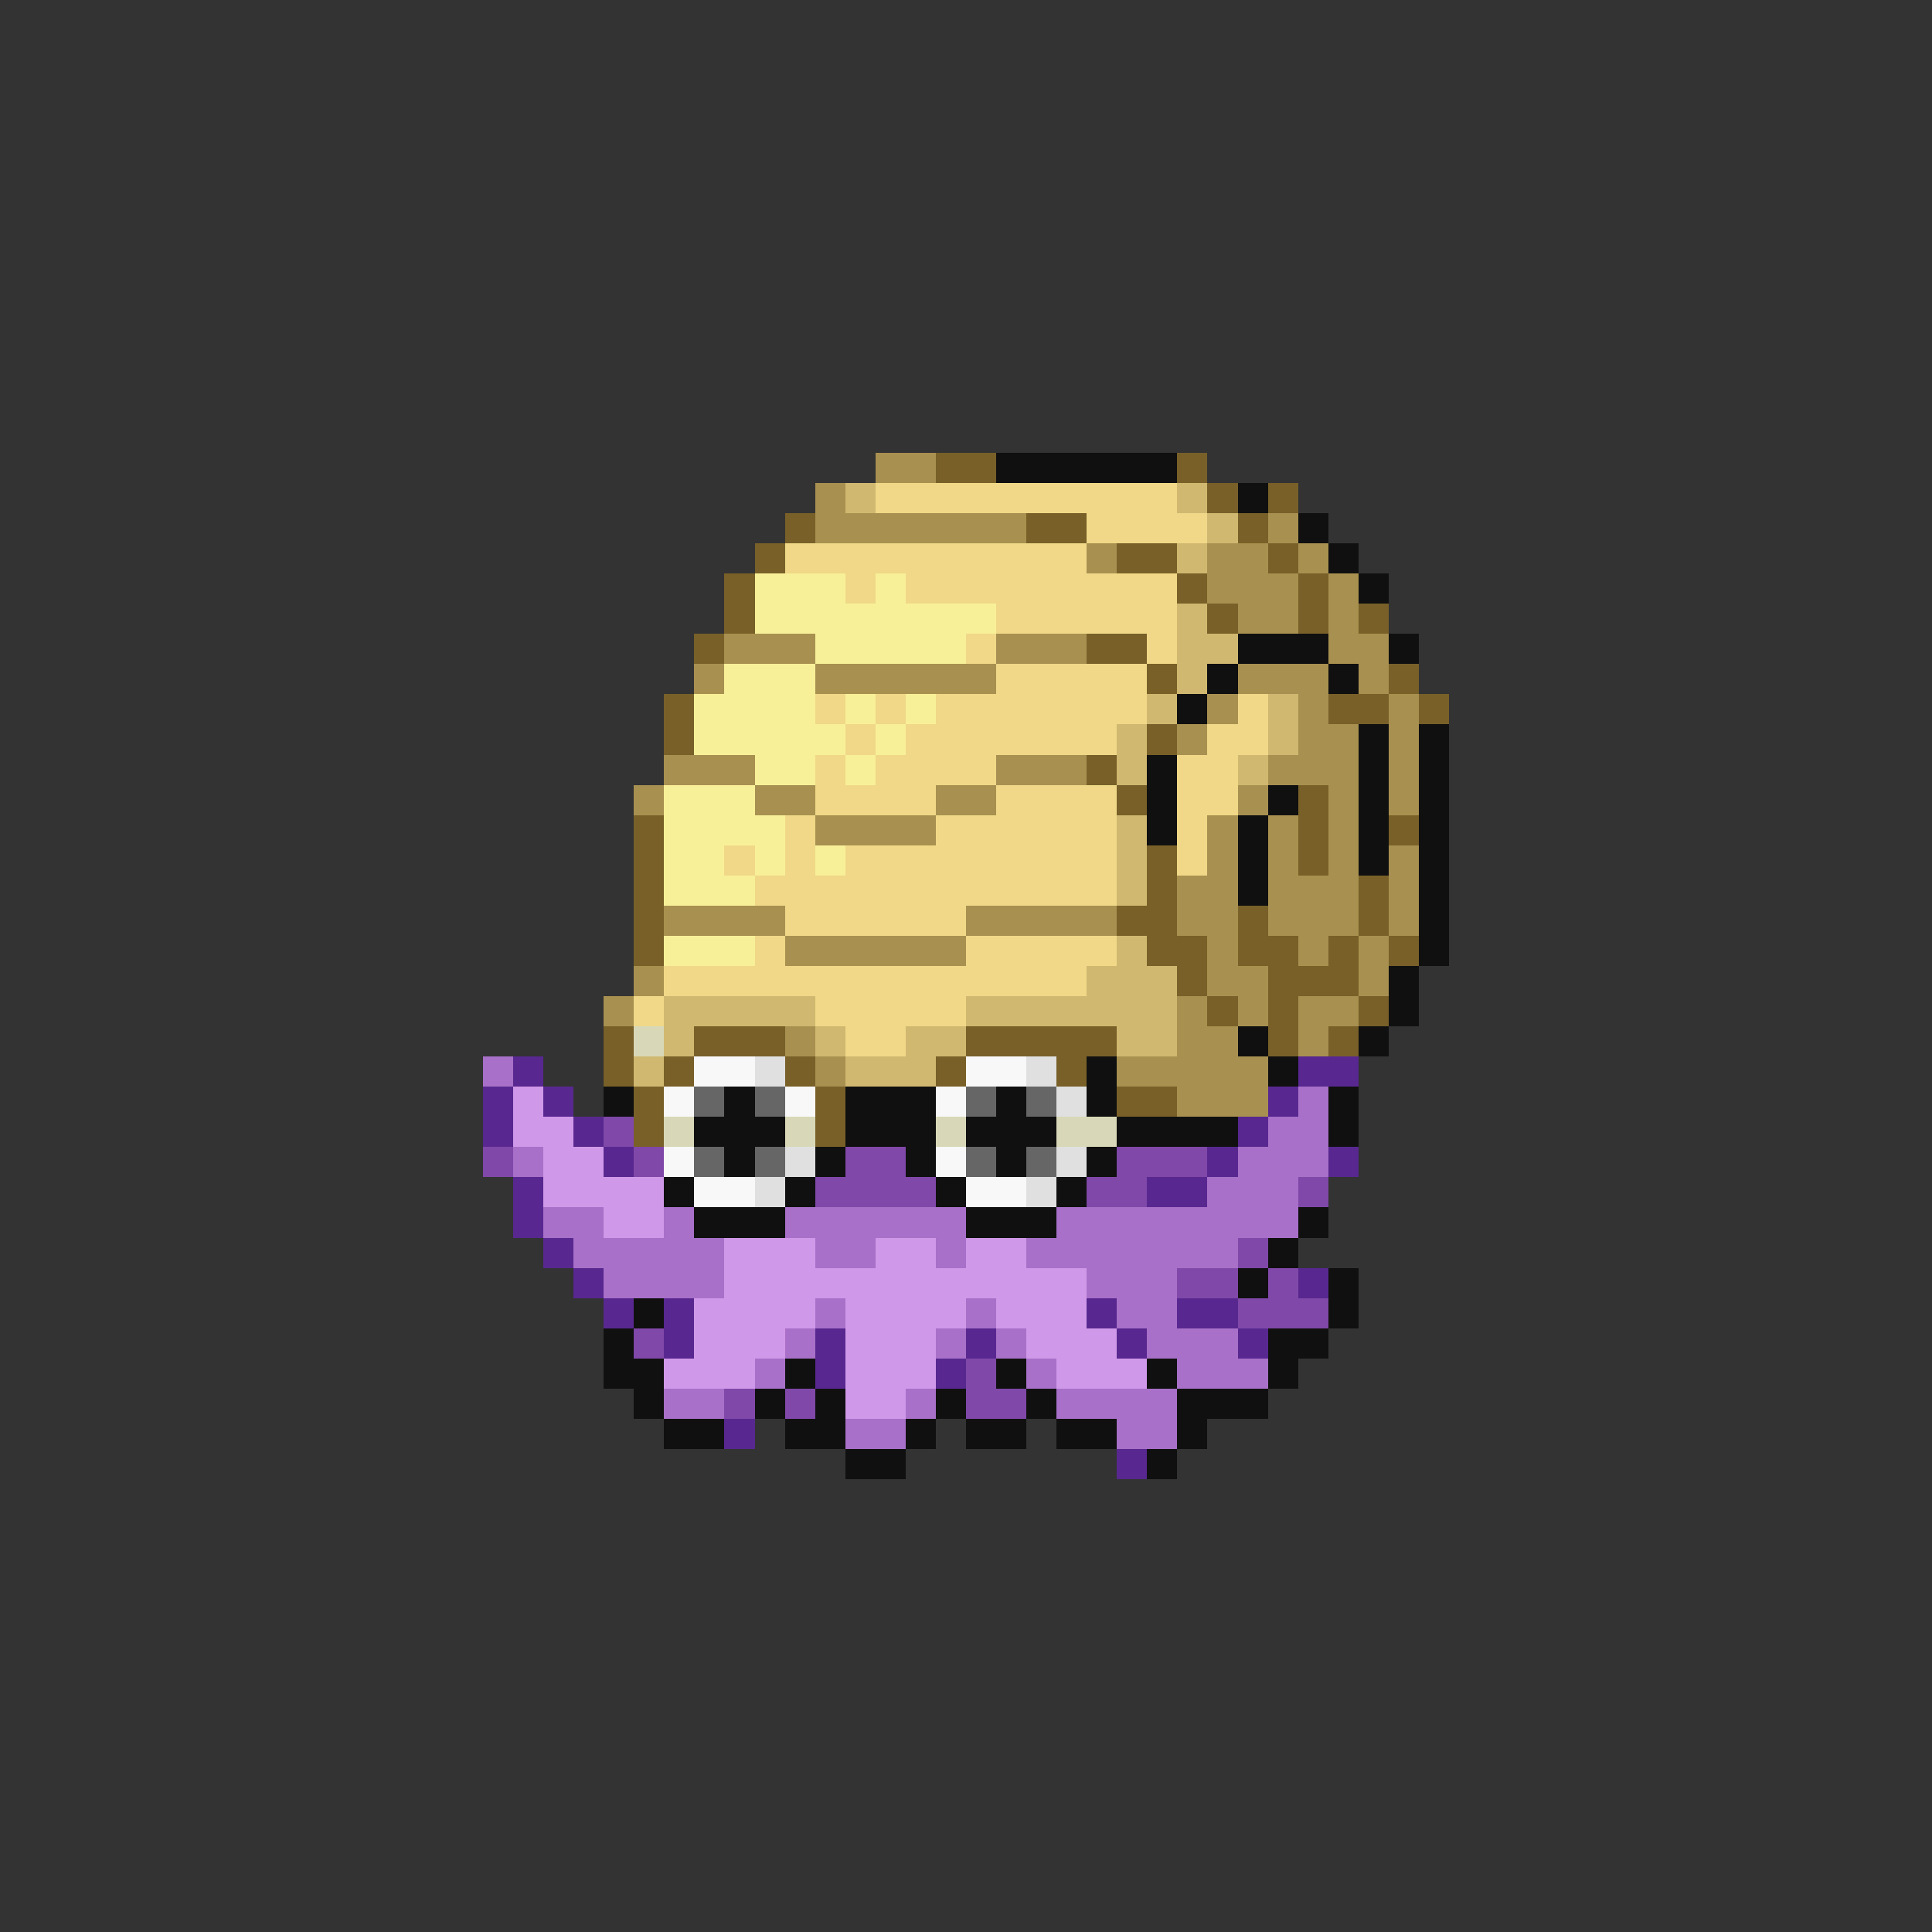 <svg xmlns="http://www.w3.org/2000/svg" viewBox="0 -0.5 64 64" shape-rendering="crispEdges">
<rect x="0" y="-0.5" width="64" height="64" fill="#333333" stroke="none"/>
<path stroke="#a89050" d="M29 15h2M27 16h1M27 17h7M42 17h1M36 18h1M40 18h2M43 18h1M40 19h3M44 19h1M41 20h2M44 20h1M24 21h3M33 21h3M44 21h2M23 22h1M27 22h6M41 22h3M45 22h1M40 23h1M43 23h1M46 23h1M39 24h1M43 24h2M46 24h1M22 25h3M33 25h3M42 25h3M46 25h1M21 26h1M25 26h2M31 26h2M41 26h1M44 26h1M46 26h1M27 27h4M40 27h1M42 27h1M44 27h1M40 28h1M42 28h1M44 28h1M46 28h1M39 29h2M42 29h3M46 29h1M22 30h4M32 30h5M39 30h2M42 30h3M46 30h1M26 31h6M40 31h1M43 31h1M45 31h1M21 32h1M40 32h2M45 32h1M20 33h1M39 33h1M41 33h1M43 33h2M26 34h1M39 34h2M43 34h1M27 35h1M37 35h5M39 36h3" />
<path stroke="#786028" d="M31 15h2M39 15h1M40 16h1M42 16h1M26 17h1M34 17h2M41 17h1M25 18h1M37 18h2M42 18h1M24 19h1M39 19h1M43 19h1M24 20h1M40 20h1M43 20h1M45 20h1M23 21h1M36 21h2M38 22h1M46 22h1M22 23h1M44 23h2M47 23h1M22 24h1M38 24h1M36 25h1M37 26h1M43 26h1M21 27h1M43 27h1M46 27h1M21 28h1M38 28h1M43 28h1M21 29h1M38 29h1M45 29h1M21 30h1M37 30h2M41 30h1M45 30h1M21 31h1M38 31h2M41 31h2M44 31h1M46 31h1M39 32h1M42 32h3M40 33h1M42 33h1M45 33h1M20 34h1M23 34h3M32 34h5M42 34h1M44 34h1M20 35h1M22 35h1M26 35h1M31 35h1M35 35h1M21 36h1M27 36h1M37 36h2M21 37h1M27 37h1" />
<path stroke="#101010" d="M33 15h6M41 16h1M43 17h1M44 18h1M45 19h1M41 21h3M46 21h1M40 22h1M44 22h1M39 23h1M45 24h1M47 24h1M38 25h1M45 25h1M47 25h1M38 26h1M42 26h1M45 26h1M47 26h1M38 27h1M41 27h1M45 27h1M47 27h1M41 28h1M45 28h1M47 28h1M41 29h1M47 29h1M47 30h1M47 31h1M46 32h1M46 33h1M41 34h1M45 34h1M36 35h1M42 35h1M20 36h1M24 36h1M28 36h3M33 36h1M36 36h1M44 36h1M23 37h3M28 37h3M32 37h3M37 37h4M44 37h1M24 38h1M27 38h1M30 38h1M33 38h1M36 38h1M22 39h1M26 39h1M31 39h1M35 39h1M23 40h3M32 40h3M43 40h1M42 41h1M41 42h1M44 42h1M21 43h1M44 43h1M20 44h1M42 44h2M20 45h2M26 45h1M33 45h1M38 45h1M42 45h1M21 46h1M25 46h1M27 46h1M31 46h1M34 46h1M39 46h3M22 47h2M26 47h2M30 47h1M32 47h2M35 47h2M39 47h1M28 48h2M38 48h1" />
<path stroke="#d0b870" d="M28 16h1M39 16h1M40 17h1M39 18h1M39 20h1M39 21h2M39 22h1M38 23h1M42 23h1M37 24h1M42 24h1M37 25h1M41 25h1M37 27h1M37 28h1M37 29h1M37 31h1M36 32h3M22 33h5M32 33h7M22 34h1M27 34h1M30 34h2M37 34h2M21 35h1M28 35h3" />
<path stroke="#f0d888" d="M29 16h10M36 17h4M26 18h10M28 19h1M30 19h9M33 20h6M32 21h1M38 21h1M33 22h5M27 23h1M29 23h1M31 23h7M41 23h1M28 24h1M30 24h7M40 24h2M27 25h1M29 25h4M39 25h2M27 26h4M33 26h4M39 26h2M26 27h1M31 27h6M39 27h1M24 28h1M26 28h1M28 28h9M39 28h1M25 29h12M26 30h6M25 31h1M32 31h5M22 32h14M21 33h1M27 33h5M28 34h2" />
<path stroke="#f8f098" d="M25 19h3M29 19h1M25 20h8M27 21h5M24 22h3M23 23h4M28 23h1M30 23h1M23 24h5M29 24h1M25 25h2M28 25h1M22 26h3M22 27h4M22 28h2M25 28h1M27 28h1M22 29h3M22 31h3" />
<path stroke="#d8d8b8" d="M21 34h1M22 37h1M26 37h1M31 37h1M35 37h2" />
<path stroke="#a870c8" d="M16 35h1M43 36h1M42 37h2M17 38h1M41 38h3M40 39h3M18 40h2M22 40h1M26 40h6M35 40h8M19 41h5M27 41h2M31 41h1M34 41h7M20 42h4M36 42h3M27 43h1M32 43h1M37 43h2M26 44h1M31 44h1M33 44h1M38 44h3M25 45h1M34 45h1M39 45h3M22 46h2M30 46h1M35 46h4M28 47h2M37 47h2" />
<path stroke="#582890" d="M17 35h1M43 35h2M16 36h1M18 36h1M42 36h1M16 37h1M19 37h1M41 37h1M20 38h1M40 38h1M44 38h1M17 39h1M38 39h2M17 40h1M18 41h1M19 42h1M43 42h1M20 43h1M22 43h1M36 43h1M39 43h2M22 44h1M27 44h1M32 44h1M37 44h1M41 44h1M27 45h1M31 45h1M24 47h1M37 48h1" />
<path stroke="#f8f8f8" d="M23 35h2M32 35h2M22 36h1M26 36h1M31 36h1M22 38h1M31 38h1M23 39h2M32 39h2" />
<path stroke="#e0e0e0" d="M25 35h1M34 35h1M35 36h1M26 38h1M35 38h1M25 39h1M34 39h1" />
<path stroke="#d098e8" d="M17 36h1M17 37h2M18 38h2M18 39h4M20 40h2M24 41h3M29 41h2M32 41h2M24 42h12M23 43h4M28 43h4M33 43h3M23 44h3M28 44h3M34 44h3M22 45h3M28 45h3M35 45h3M28 46h2" />
<path stroke="#666666" d="M23 36h1M25 36h1M32 36h1M34 36h1M23 38h1M25 38h1M32 38h1M34 38h1" />
<path stroke="#8048a8" d="M20 37h1M16 38h1M21 38h1M28 38h2M37 38h3M27 39h4M36 39h2M43 39h1M41 41h1M39 42h2M42 42h1M41 43h3M21 44h1M32 45h1M24 46h1M26 46h1M32 46h2" />
</svg>